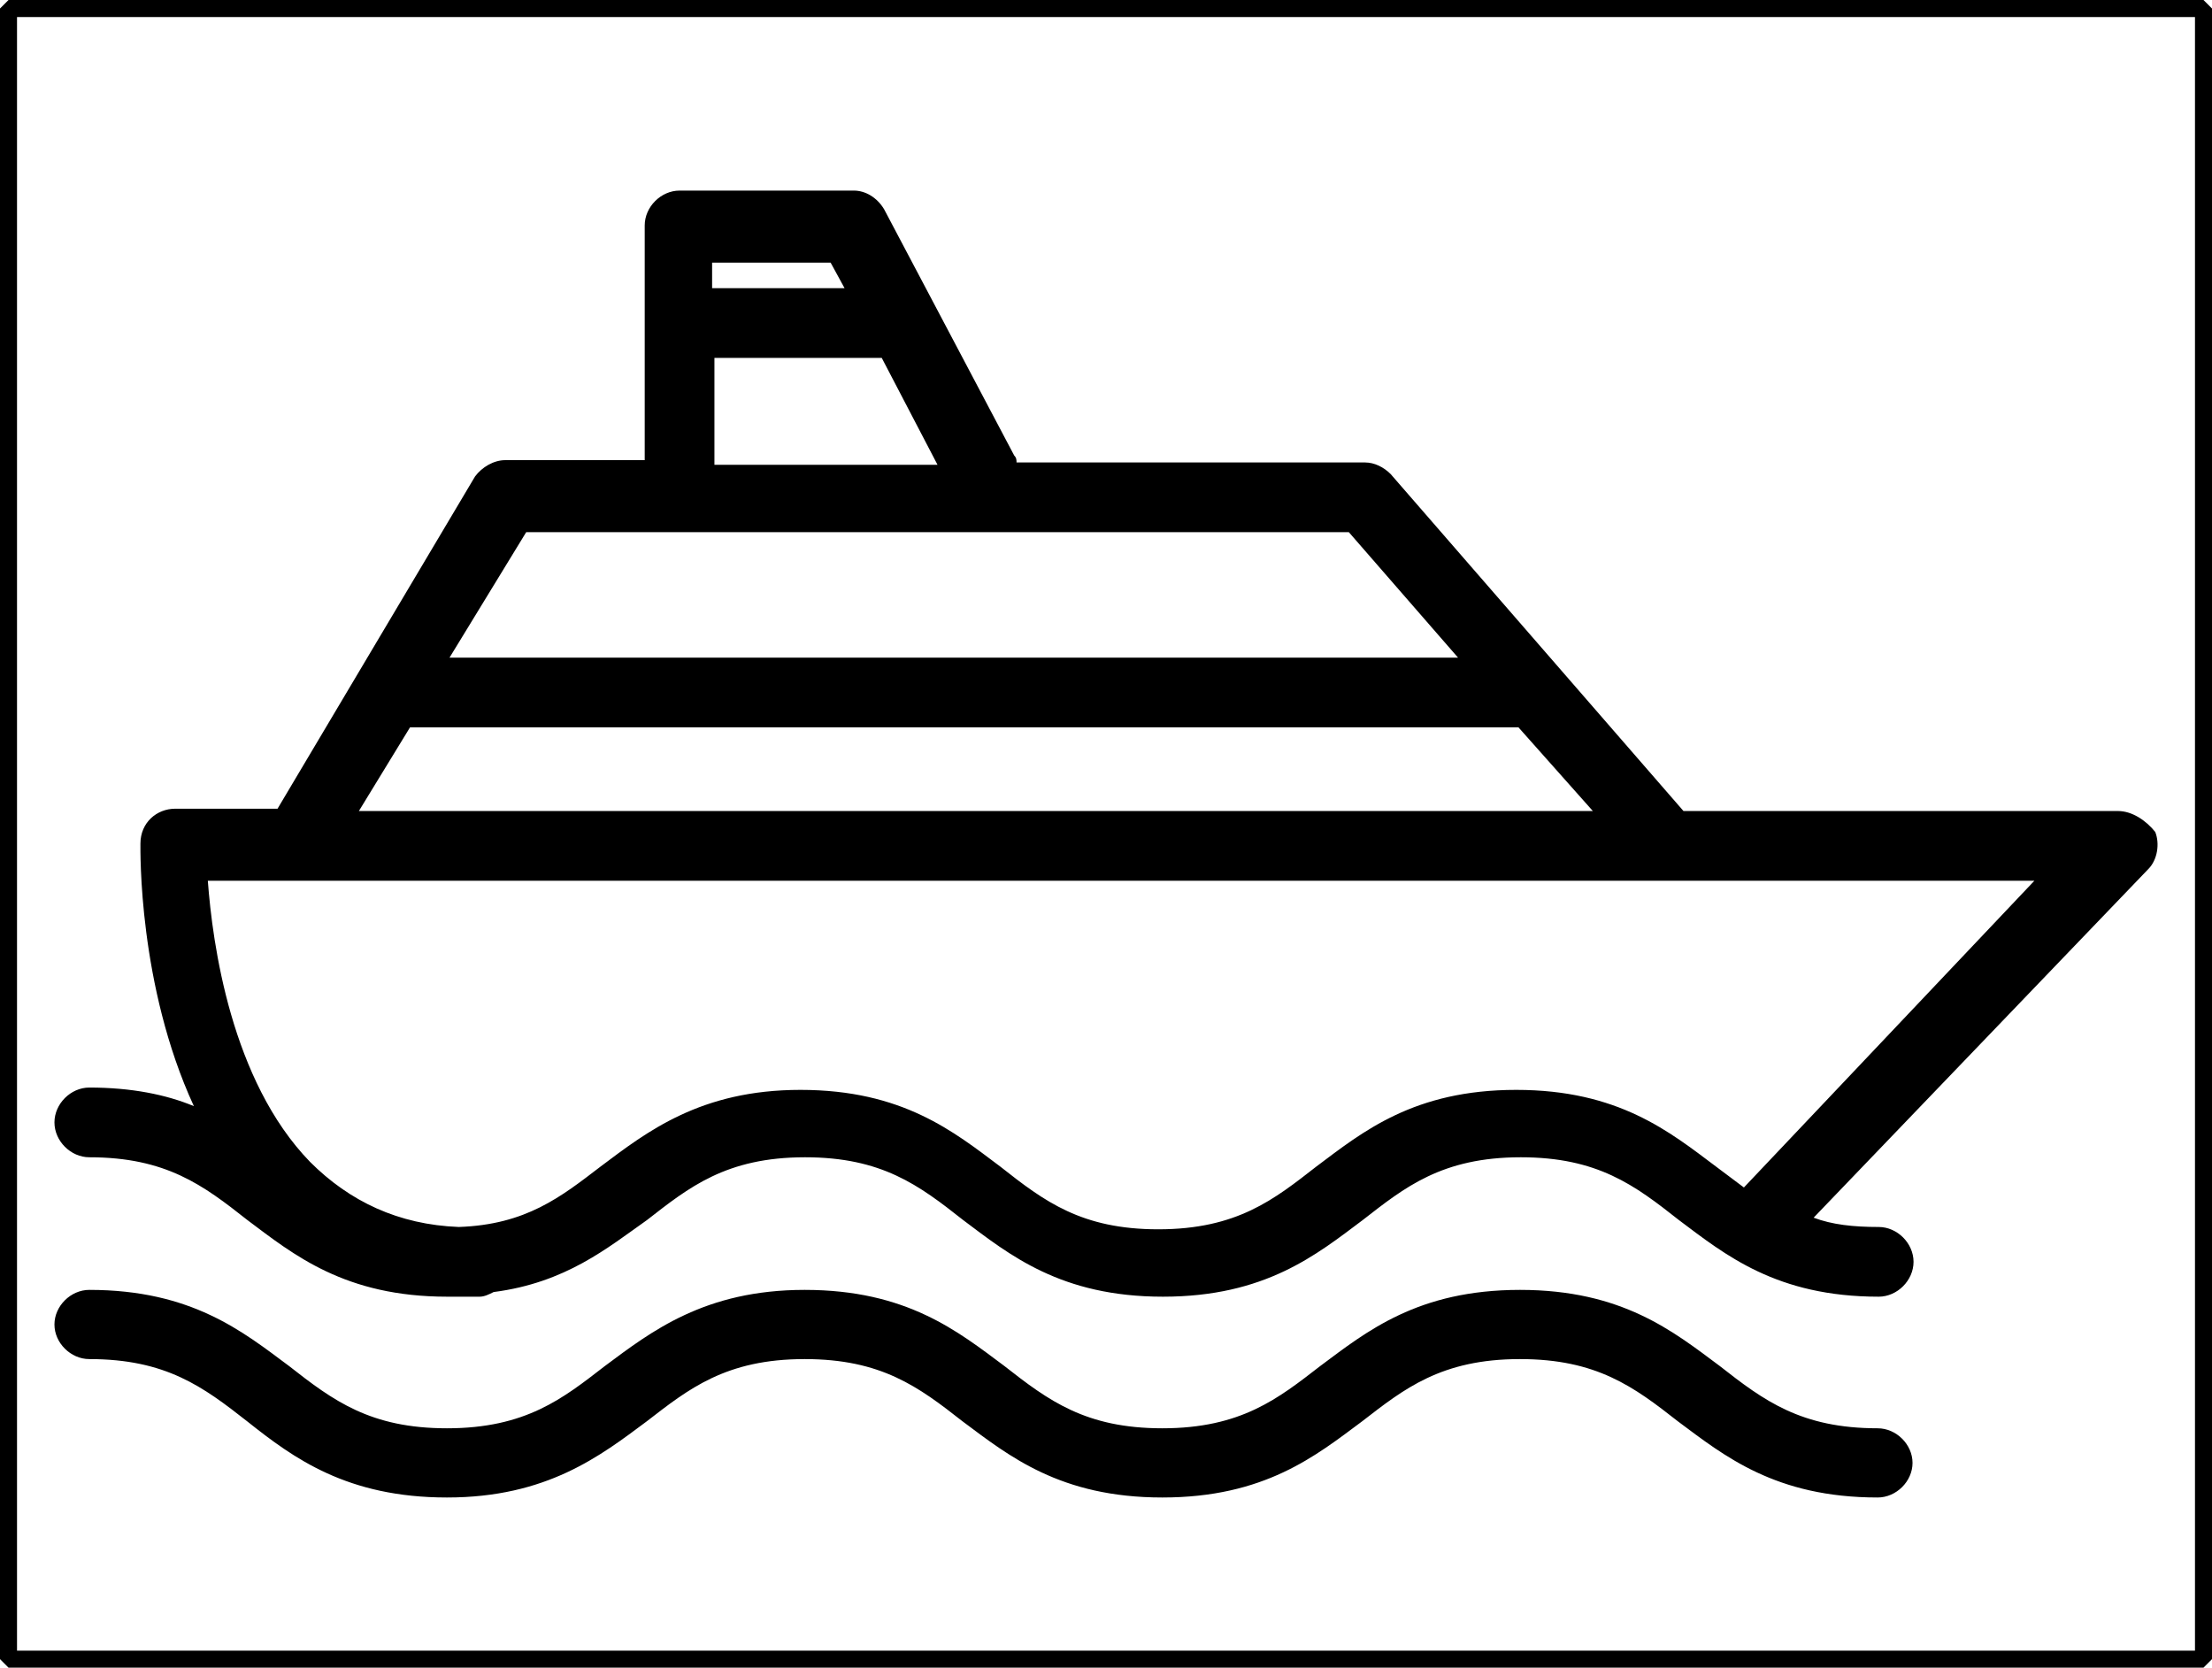 <?xml version="1.0" encoding="UTF-8"?>
<svg width="650px" height="490px" viewBox="0 0 650 490" version="1.1" xmlns="http://www.w3.org/2000/svg" xmlns:xlink="http://www.w3.org/1999/xlink">
    <!-- Generator: Sketch 58 (84663) - https://sketch.com -->
    <title>ship-flag</title>
    <desc>Created with Sketch.</desc>
    <defs>
        <filter x="-2.2%" y="-3.5%" width="104.4%" height="107.0%" filterUnits="objectBoundingBox" id="filter-1">
            <feOffset dx="0" dy="3" in="SourceAlpha" result="shadowOffsetOuter1"></feOffset>
            <feGaussianBlur stdDeviation="2" in="shadowOffsetOuter1" result="shadowBlurOuter1"></feGaussianBlur>
            <feColorMatrix values="0 0 0 0 0   0 0 0 0 0   0 0 0 0 0  0 0 0 0.5 0" type="matrix" in="shadowBlurOuter1" result="shadowMatrixOuter1"></feColorMatrix>
            <feMerge>
                <feMergeNode in="shadowMatrixOuter1"></feMergeNode>
                <feMergeNode in="SourceGraphic"></feMergeNode>
            </feMerge>
        </filter>
    </defs>
    <g id="Welcome" stroke="none" stroke-width="1" fill="none" fill-rule="evenodd">
        <g id="borad" transform="translate(-942, -44)" fill-rule="nonzero">
            <g id="ship-flag" transform="translate(947, 49)">
                <path d="M-2.5,-2.5 L642.5,-2.5 L642.5,482.5 L-2.5,482.5 L-2.5,-2.5 Z" id="rect" stroke="#000000" stroke-width="5" fill="#FFFFFF" stroke-linejoin="bevel"></path>
                <g id="ship" filter="url(#filter-1)" transform="translate(11, 48)" fill="#000000">
                    <path d="M617.317,188.445 C614.586,185.032 610.488,182.3 606.391,182.3 L478.694,182.3 L392.652,83.298 C390.603,81.25 387.872,79.884 385.14,79.884 L282.709,79.884 C282.709,79.202 282.709,78.519 282.027,77.836 L243.786,5.462 C241.737,2.048 238.323,0 234.908,0 L183.693,0 C178.23,0 173.45,4.779 173.45,10.242 L173.45,79.202 L132.477,79.202 C129.063,79.202 125.649,81.25 123.6,83.981 L65.556,181.618 L35.509,181.618 C30.046,181.618 25.266,185.714 25.266,191.859 C25.266,193.908 24.583,233.508 40.972,269.013 C32.778,265.599 22.535,263.55 10.243,263.55 C4.78,263.55 0,268.33 0,273.792 C0,279.254 4.78,284.034 10.243,284.034 C32.778,284.034 43.704,292.227 56.678,302.468 C70.336,312.71 85.359,325 115.406,325 C116.771,325 118.137,325 119.503,325 C121.551,325 122.917,325 124.966,325 C126.331,325 127.697,324.317 129.063,323.634 C150.232,320.903 162.524,310.662 174.133,302.468 C186.424,292.91 197.35,284.034 220.568,284.034 C243.103,284.034 254.029,292.227 267.003,302.468 C280.661,312.71 295.684,325 325.73,325 C355.777,325 370.8,312.71 384.457,302.468 C396.749,292.91 407.675,284.034 430.893,284.034 C453.428,284.034 464.354,292.227 477.328,302.468 C490.986,312.71 506.009,325 536.055,325 C541.518,325 546.298,320.221 546.298,314.758 C546.298,309.296 541.518,304.517 536.055,304.517 C528.544,304.517 522.398,303.834 516.935,301.786 L615.269,199.37 C618,196.639 618.683,191.859 617.317,188.445 Z M243.103,49.16 L259.492,80.567 L193.936,80.567 L193.936,49.16 L243.103,49.16 Z M193.253,21.166 L228.08,21.166 L232.177,28.676 L193.253,28.676 L193.253,21.166 Z M138.623,100.368 L380.36,100.368 L412.455,137.237 L116.088,137.237 L138.623,100.368 Z M104.48,157.721 L430.21,157.721 L452.062,182.3 L89.456,182.3 L104.48,157.721 Z M496.449,292.91 C493.717,290.861 490.986,288.813 488.254,286.765 C474.597,276.523 459.573,264.233 429.527,264.233 C399.481,264.233 384.457,276.523 370.8,286.765 C358.508,296.324 347.582,305.2 324.365,305.2 C301.83,305.2 290.904,297.006 277.929,286.765 C264.272,276.523 249.249,264.233 219.202,264.233 C189.839,264.233 174.133,276.523 160.475,286.765 C148.866,295.641 138.623,303.834 118.82,304.517 C101.065,303.834 86.725,297.006 75.116,285.399 C51.898,261.502 46.435,221.218 45.07,202.784 L581.808,202.784 L496.449,292.91 Z" id="shrap"></path>
                    <path d="M535.763,363.667 C513.24,363.667 502.32,355.533 489.353,345.367 C475.702,335.2 460.688,323 430.658,323 C400.627,323 385.613,335.2 371.962,345.367 C359.678,354.856 348.757,363.667 325.553,363.667 C303.03,363.667 292.11,355.533 279.142,345.367 C265.493,335.2 250.477,323 220.447,323 C191.1,323 175.403,335.2 161.752,345.367 C149.468,354.856 138.548,363.667 115.343,363.667 C92.82,363.667 81.9,355.533 68.933,345.367 C55.282,335.2 40.267,323 10.238,323 C4.777,323 0,327.744 0,333.167 C0,338.589 4.777,343.333 10.238,343.333 C32.76,343.333 43.68,351.467 56.648,361.633 C70.297,372.478 85.995,384 115.343,384 C144.69,384 160.387,371.8 174.037,361.633 C186.322,352.144 197.243,343.333 220.447,343.333 C242.97,343.333 253.89,351.467 266.858,361.633 C280.507,371.8 295.522,384 325.553,384 C355.582,384 370.598,371.8 384.248,361.633 C396.533,352.144 407.452,343.333 430.658,343.333 C453.18,343.333 464.1,351.467 477.067,361.633 C490.717,371.8 505.733,384 535.763,384 C541.222,384 546,379.256 546,373.833 C546,368.411 541.222,363.667 535.763,363.667 Z" id="path"></path>
                </g>
            </g>
        </g>
    </g>
</svg>